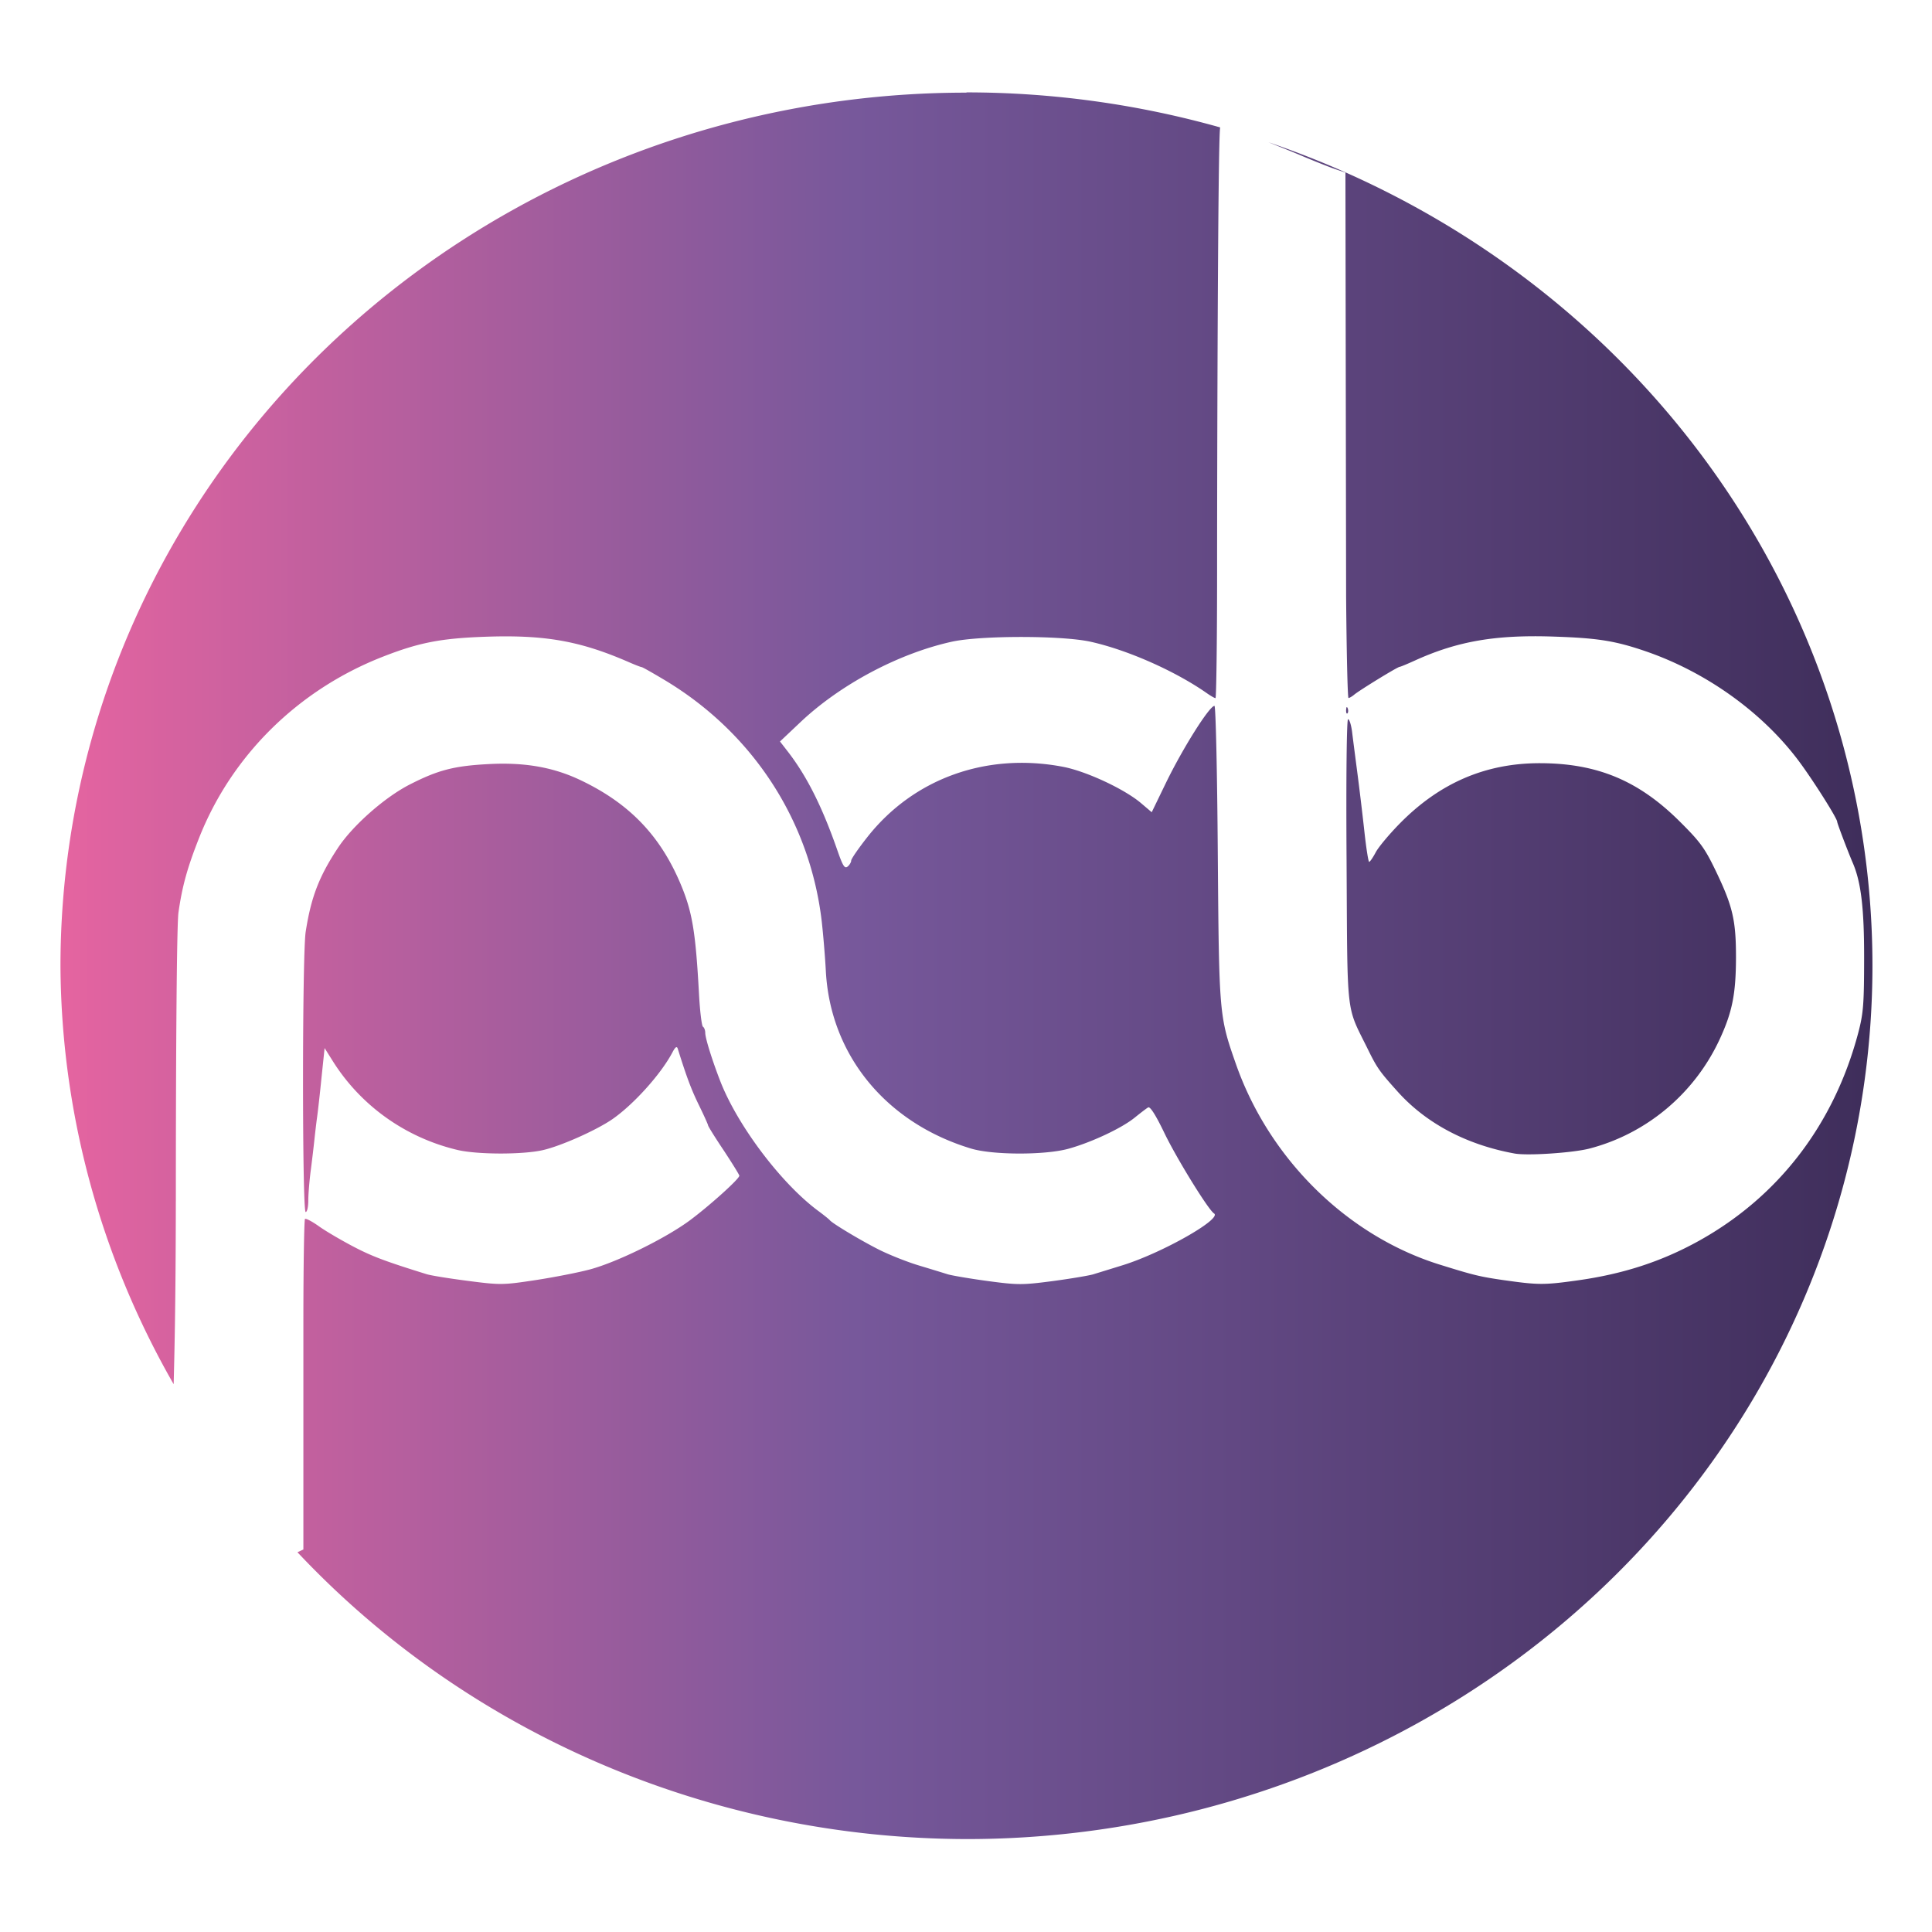 <?xml version="1.0" encoding="UTF-8"?>
<svg id="svg1" width="64" height="64" version="1.1" viewBox="0 0 16.933 16.933" xmlns="http://www.w3.org/2000/svg" xmlns:xlink="http://www.w3.org/1999/xlink">
 <defs id="defs1">
  <linearGradient id="linearGradient3" x1="121.25" x2="167.34" y1="149.64" y2="149.64" gradientTransform="matrix(.344 0 0 .344 -41.231 -43.071)" gradientUnits="userSpaceOnUse">
   <stop id="stop2" style="stop-color:#e664a0" offset="0"/>
   <stop id="stop4" style="stop-color:#77589b" offset=".441"/>
   <stop id="stop3" style="stop-color:#3f2e5b" offset="1"/>
  </linearGradient>
 </defs>
 <g id="layer1">
  <path id="path1-2" d="m8.467 0.812a7.938 7.655 0 0 0-7.937 7.655 7.938 7.655 0 0 0 0.992 3.665c0.006-0.235 0.018-0.664 0.019-1.605h1.79e-4c2.76e-4 -1.456 0.009-2.432 0.023-2.53 0.033-0.23 0.077-0.39 0.18-0.651 0.285-0.724 0.868-1.299 1.608-1.589 0.316-0.124 0.508-0.162 0.895-0.176 0.528-0.019 0.838 0.036 1.268 0.224 0.053 0.023 0.102 0.042 0.109 0.042 7e-3 0 0.1 0.053 0.207 0.117 0.769 0.463 1.268 1.231 1.371 2.112 0.012 0.106 0.029 0.303 0.036 0.437 0.04 0.734 0.527 1.329 1.274 1.554 0.19 0.057 0.648 0.058 0.853 0.001 0.199-0.055 0.464-0.179 0.578-0.271 0.051-0.041 0.105-0.083 0.12-0.091 0.017-0.01 0.066 0.066 0.141 0.222 0.107 0.223 0.387 0.677 0.436 0.707 0.075 0.046-0.452 0.345-0.797 0.453-0.106 0.033-0.224 0.069-0.262 0.081-0.038 0.011-0.197 0.038-0.354 0.059-0.267 0.035-0.305 0.035-0.569-1.76e-4 -0.155-0.021-0.313-0.048-0.351-0.059-0.038-0.012-0.152-0.047-0.255-0.078-0.103-0.031-0.261-0.094-0.352-0.14-0.158-0.08-0.403-0.227-0.427-0.256-0.006-0.008-0.052-0.045-0.102-0.082-0.321-0.238-0.699-0.737-0.854-1.126-0.071-0.181-0.136-0.386-0.136-0.434 0-0.023-0.009-0.047-0.02-0.054-0.011-0.007-0.027-0.138-0.035-0.291-0.028-0.515-0.056-0.696-0.143-0.916-0.179-0.451-0.455-0.745-0.897-0.955-0.238-0.113-0.491-0.157-0.804-0.14-0.304 0.016-0.442 0.052-0.691 0.179-0.219 0.112-0.497 0.357-0.627 0.552-0.168 0.253-0.238 0.436-0.285 0.739-0.031 0.199-0.031 2.456-1.75e-4 2.456 0.013 0 0.023-0.045 0.023-0.101 0-0.055 0.01-0.176 0.022-0.267 0.012-0.092 0.026-0.212 0.032-0.269 0.006-0.056 0.016-0.143 0.023-0.193 0.007-0.05 0.025-0.207 0.039-0.349l0.027-0.258 0.071 0.113c0.245 0.391 0.638 0.672 1.094 0.78 0.174 0.041 0.574 0.042 0.751 7.23e-4 0.162-0.038 0.468-0.175 0.607-0.271 0.188-0.131 0.425-0.395 0.525-0.584 0.025-0.048 0.039-0.058 0.047-0.034 0.08 0.256 0.12 0.361 0.187 0.498 0.044 0.09 0.079 0.168 0.079 0.175 0 0.007 0.061 0.106 0.137 0.219 0.075 0.114 0.137 0.214 0.137 0.222 0 0.028-0.259 0.261-0.432 0.39-0.213 0.158-0.636 0.366-0.876 0.431-0.1 0.027-0.315 0.069-0.478 0.094-0.284 0.043-0.307 0.044-0.591 0.007-0.163-0.021-0.326-0.047-0.364-0.059-0.364-0.113-0.481-0.157-0.648-0.245-0.106-0.056-0.241-0.135-0.299-0.177-0.058-0.041-0.112-0.069-0.119-0.062-0.007 0.007-0.014 0.409-0.014 0.893v2.004l-0.052 0.024a7.938 7.655 0 0 0 5.866 2.514 7.938 7.655 0 0 0 7.938-7.655 7.938 7.655 0 0 0-5.294-7.217c0.102 0.041 0.201 0.08 0.311 0.127 0.1 0.042 0.223 0.091 0.273 0.108l0.091 0.031 0.006 3.715c0.004 0.49 0.013 0.89 0.021 0.89 0.008 0 0.031-0.013 0.051-0.03 0.047-0.039 0.379-0.243 0.397-0.243 0.007 0 0.067-0.025 0.133-0.055 0.374-0.17 0.708-0.228 1.223-0.21 0.382 0.013 0.532 0.037 0.796 0.127 0.529 0.181 1.02 0.531 1.34 0.955 0.123 0.163 0.343 0.51 0.343 0.541 0 0.014 0.096 0.266 0.136 0.359 0.073 0.168 0.101 0.399 0.1 0.842-3.34e-4 0.398-0.007 0.479-0.051 0.647-0.213 0.805-0.7 1.439-1.401 1.827-0.324 0.179-0.66 0.289-1.064 0.345-0.286 0.04-0.341 0.04-0.63-0.001l1.79e-4 1.75e-4c-0.223-0.032-0.272-0.044-0.58-0.14-0.808-0.254-1.489-0.926-1.78-1.756-0.147-0.42-0.148-0.43-0.159-1.849-0.005-0.71-0.018-1.29-0.029-1.29-0.044 0-0.278 0.371-0.426 0.676l-0.124 0.256-0.093-0.079c-0.144-0.123-0.48-0.28-0.684-0.319-0.669-0.128-1.308 0.101-1.713 0.613-0.079 0.1-0.144 0.194-0.144 0.209 0 0.014-0.014 0.038-0.031 0.052-0.026 0.021-0.042-0.004-0.089-0.139-0.133-0.383-0.268-0.652-0.435-0.868l-0.069-0.089 0.181-0.171c0.349-0.329 0.858-0.6 1.323-0.703 0.25-0.056 0.968-0.056 1.219 0 0.324 0.072 0.742 0.257 1.02 0.452 0.033 0.023 0.066 0.042 0.074 0.042 0.007 0 0.014-0.496 0.014-1.103 0-0.854 0.006-3.811 0.027-3.899a7.938 7.655 0 0 0-2.22-0.307zm3.336 5.386c-0.002 0.002-4e-3 0.01-0.005 0.024-1e-3 0.024 0.004 0.037 0.012 0.03 0.007-0.008 0.008-0.027 0.002-0.044-0.004-0.009-0.007-0.012-0.009-0.01zm0.012 0.105c-0.012 0-0.018 0.508-0.013 1.245 0.008 1.394-7e-3 1.255 0.185 1.645 0.083 0.169 0.104 0.198 0.264 0.376 0.25 0.278 0.605 0.465 1.023 0.541 0.113 0.021 0.515-0.006 0.659-0.044 0.5-0.131 0.918-0.482 1.138-0.955 0.111-0.239 0.143-0.398 0.144-0.716 3.44e-4 -0.326-0.028-0.45-0.172-0.751-0.101-0.211-0.139-0.263-0.322-0.445-0.36-0.358-0.723-0.509-1.223-0.51-0.479-6.9e-4 -0.883 0.174-1.234 0.533-0.089 0.091-0.183 0.203-0.207 0.249-0.024 0.045-0.05 0.083-0.057 0.083-0.007 0-0.026-0.12-0.042-0.267-0.016-0.147-0.044-0.38-0.062-0.517-0.018-0.138-0.039-0.299-0.046-0.358-0.008-0.059-0.023-0.108-0.035-0.108z" style="fill-rule:evenodd;fill:url(#linearGradient3);paint-order:fill markers stroke;stroke-linecap:round;stroke-width:.124"/>
 </g>
</svg>
